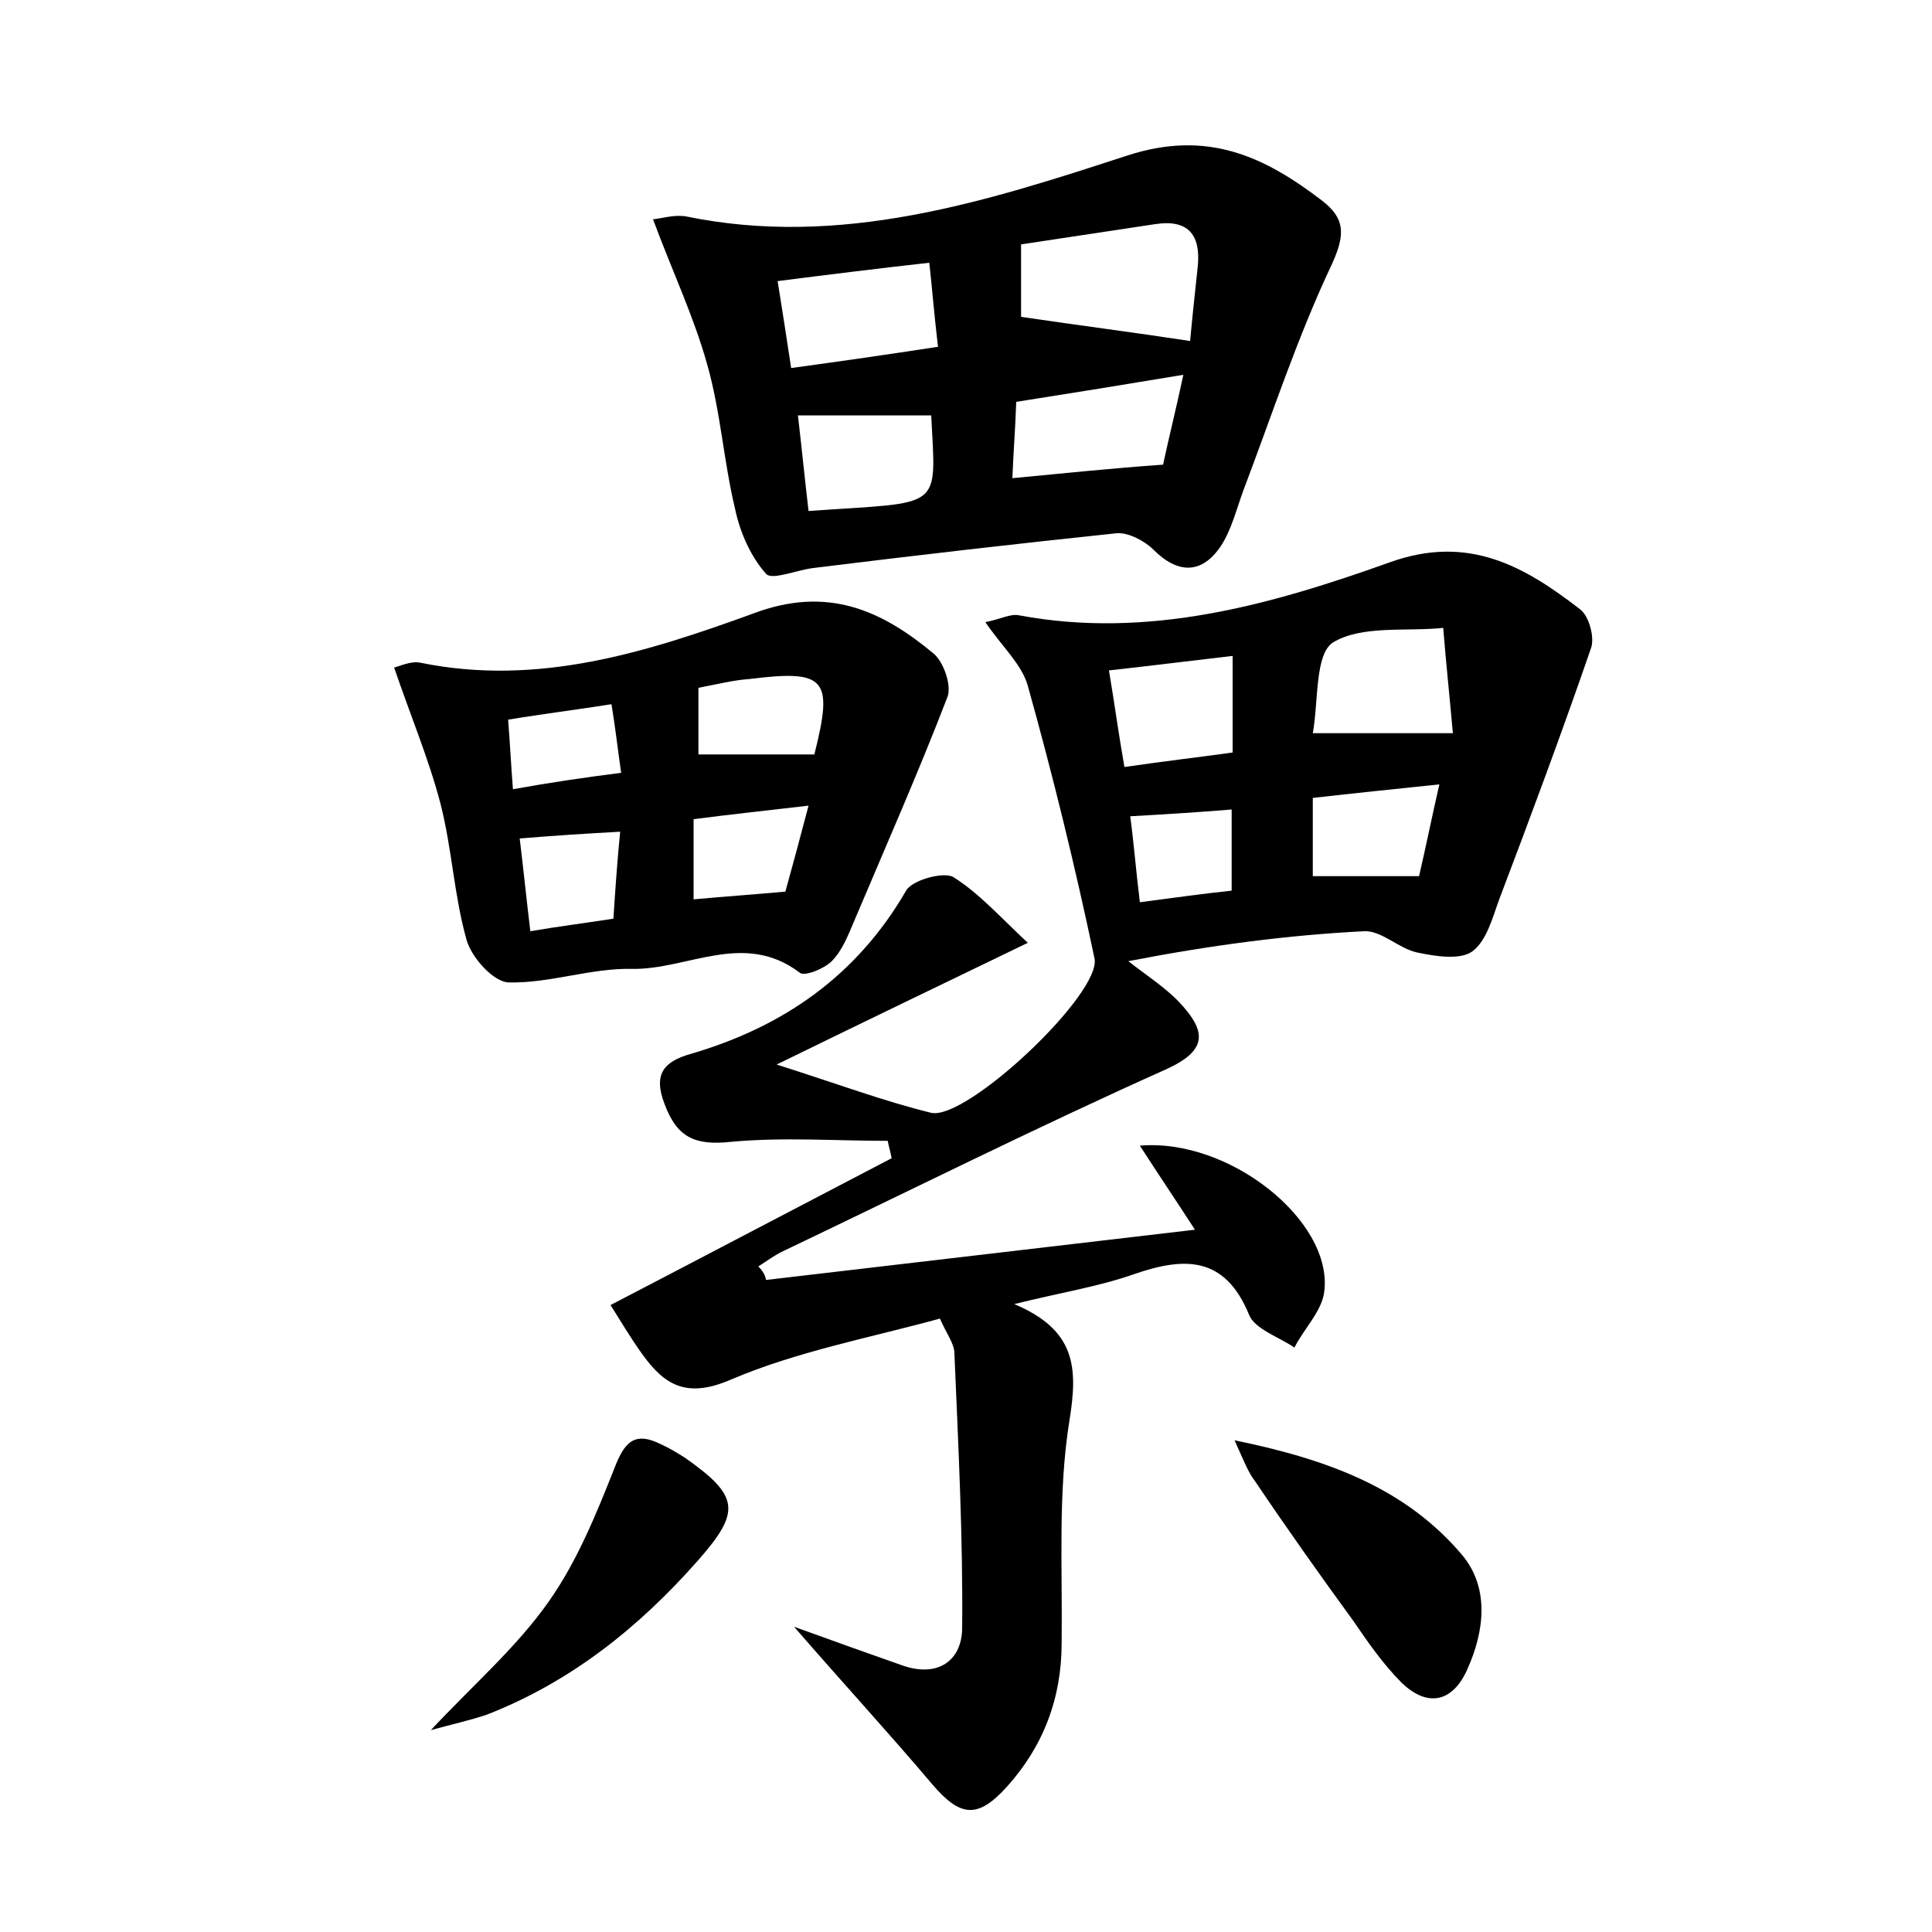<?xml version="1.0" encoding="utf-8"?>
<!-- Generator: Adobe Illustrator 22.0.0, SVG Export Plug-In . SVG Version: 6.00 Build 0)  -->
<svg version="1.1" id="图层_1" xmlns="http://www.w3.org/2000/svg" xmlns:xlink="http://www.w3.org/1999/xlink" x="0px" y="0px"
	 viewBox="0 0 200 200" style="enable-background:new 0 0 200 200;" xml:space="preserve">
<style type="text/css">
	.st1{fill:#010000;}
	.st4{fill:#fbfafc;}
</style>
<g>
	
	<path d="M79.3,132.5c14.5-1.7,29-3.4,44.4-5.2c-2.2-3.4-3.9-5.9-5.7-8.7c9.2-0.8,19.9,7.7,19.1,15c-0.2,2.1-2.1,3.9-3.1,5.9
		c-1.6-1.1-4.1-1.9-4.7-3.4c-2.5-6.1-6.7-6-11.9-4.2c-3.7,1.3-7.6,1.9-12.4,3.1c6.4,2.7,6.6,6.6,5.7,12.1c-1.2,7.5-0.7,15.3-0.8,23
		c0,5.7-1.9,10.7-5.7,14.9c-3,3.3-4.8,3.1-7.7-0.3c-4.4-5.2-9-10.2-14.3-16.3c4.4,1.6,7.8,2.8,11.2,4c3.7,1.3,6.1-0.5,6.2-3.7
		c0.1-9.5-0.4-19.1-0.8-28.6c0-1-0.8-2-1.5-3.6c-7.3,2-14.8,3.4-21.6,6.3c-4.6,2-6.9,0.6-9.2-2.6c-1.3-1.8-2.4-3.7-3.3-5.1
		c10-5.2,19.5-10.2,29.1-15.2c-0.1-0.6-0.3-1.2-0.4-1.8c-5.4,0-10.8-0.4-16.2,0.1c-3.7,0.4-5.6-0.4-6.9-3.9
		c-1.2-3.1-0.1-4.4,2.7-5.2c9.6-2.8,17.2-8.1,22.3-16.9c0.6-1.1,3.9-2,4.9-1.4c2.7,1.7,4.9,4.2,7.7,6.8c-8.9,4.3-16.8,8.1-26,12.6
		c6.3,2,11.1,3.8,16,5c3.7,0.8,17.7-12.4,16.9-16c-2-9.5-4.3-18.9-6.9-28.2c-0.6-2.2-2.7-4.1-4.4-6.6c1.6-0.3,2.6-0.9,3.5-0.7
		c13.4,2.5,26.1-1.1,38.4-5.5c8.1-2.9,13.9,0.4,19.7,4.9c0.9,0.7,1.5,2.9,1.1,4c-3,8.7-6.2,17.3-9.5,26c-0.7,1.9-1.3,4.3-2.8,5.4
		c-1.3,0.9-3.8,0.5-5.7,0.1c-1.9-0.4-3.7-2.3-5.5-2.2c-7.8,0.4-15.6,1.4-24.4,3.1c1.9,1.5,4,2.8,5.6,4.6c2.5,2.8,2.5,4.7-1.7,6.6
		c-13.4,6-26.6,12.6-39.8,18.9c-0.8,0.4-1.6,1-2.4,1.5C79,131.6,79.2,132,79.3,132.5z M150.4,75.9c-0.3-3.4-0.7-7.2-1-10.9
		c-3.9,0.4-8.4-0.3-11.4,1.5c-1.9,1.2-1.5,6.1-2.1,9.4C141.1,75.9,145.3,75.9,150.4,75.9z M127.6,67.9c-4.3,0.5-8.3,1-12.8,1.5
		c0.6,3.6,1,6.6,1.6,10c4.1-0.6,7.6-1,11.2-1.5C127.6,74.4,127.6,71.3,127.6,67.9z M135.9,82.6c0,2.9,0,5.4,0,8.1c3.7,0,7.1,0,11,0
		c0.7-3,1.3-6,2.1-9.5C144.2,81.7,140.3,82.1,135.9,82.6z M118,93.4c3.7-0.5,6.7-0.9,9.5-1.2c0-3.1,0-5.7,0-8.4
		c-3.7,0.3-6.9,0.5-10.5,0.7C117.4,87.5,117.6,90.2,118,93.4z"/>
	<path d="M67.6,22.7c1-0.1,2.2-0.5,3.4-0.3c16,3.3,31-1.5,45.7-6.3c8.3-2.7,14.2,0.1,20.2,4.7c2.3,1.8,2.4,3.4,1,6.5
		c-3.6,7.6-6.2,15.6-9.2,23.5c-0.7,1.9-1.2,4-2.3,5.7c-2,3-4.5,2.9-7,0.4c-0.9-0.9-2.6-1.8-3.8-1.7c-10.5,1.1-20.9,2.3-31.4,3.6
		c-1.7,0.2-4.3,1.3-4.9,0.6c-1.6-1.8-2.7-4.3-3.2-6.7c-1.2-5-1.5-10.1-2.9-15C71.8,32.7,69.6,28.1,67.6,22.7z M105.7,32.8
		c6.1,0.9,11.6,1.6,17.5,2.5c0.2-2.2,0.5-5,0.8-7.8c0.3-3.3-1.1-4.8-4.4-4.3c-4.6,0.7-9.3,1.4-13.9,2.1
		C105.7,28.4,105.7,30.9,105.7,32.8z M120.4,48.1c0.6-2.8,1.4-6,2.1-9.3c-6,1-11.6,1.9-17.3,2.8c-0.1,2.9-0.3,5.3-0.4,7.9
		C110.1,49,114.8,48.5,120.4,48.1z M80.5,29.1c0.5,3.1,0.9,5.7,1.4,9c5.1-0.7,10-1.4,15.2-2.2c-0.4-3.4-0.6-6-0.9-8.7
		C90.8,27.8,86,28.4,80.5,29.1z M83.7,52.9c14-1,13.2,0.1,12.7-9.9c-4.5,0-9,0-13.8,0C83,46.4,83.3,49.5,83.7,52.9z"/>
	<path d="M40.8,69.1c0.5-0.1,1.7-0.7,2.7-0.5C55.7,71.1,67,67.5,78,63.5c7.7-2.9,13.3-0.3,18.7,4.2c1,0.9,1.8,3.2,1.4,4.4
		c-3,7.8-6.4,15.5-9.7,23.3c-0.6,1.4-1.2,3-2.3,4.1c-0.8,0.8-2.8,1.6-3.3,1.2c-5.8-4.4-11.6-0.3-17.4-0.4c-4.2-0.1-8.5,1.5-12.7,1.4
		c-1.6,0-3.9-2.6-4.4-4.4c-1.3-4.6-1.5-9.4-2.7-14.1C44.4,78.6,42.5,74.1,40.8,69.1z M72.3,71.2c0,2.4,0,4.6,0,6.9c4.2,0,8.1,0,12,0
		c2-7.9,1.2-8.8-6.8-7.8C76,70.4,74.4,70.8,72.3,71.2z M83.7,83.4c-4.3,0.5-8,0.9-11.9,1.4c0,2.9,0,5.6,0,8.3
		c3.3-0.3,6.2-0.5,9.5-0.8C82,89.8,82.7,87.2,83.7,83.4z M63.5,95.1c0.2-3.1,0.4-6,0.7-9c-3.7,0.2-6.8,0.4-10.4,0.7
		c0.4,3.3,0.7,6.3,1.1,9.6C57.8,95.9,60.3,95.6,63.5,95.1z M64.3,80c-0.4-2.8-0.6-4.7-1-7.1c-3.8,0.6-7.1,1-10.7,1.6
		c0.2,2.5,0.3,4.7,0.5,7.2C57,81,60.4,80.5,64.3,80z"/>
	<path d="M127.8,149.1c9.8,2,17.7,5,23.5,11.8c2.9,3.4,2.4,7.9,0.6,11.9c-1.5,3.4-4.1,4-6.8,1.4c-1.9-1.9-3.5-4.2-5-6.4
		c-3.5-4.8-6.9-9.6-10.2-14.5C129.2,152.4,128.8,151.3,127.8,149.1z"/>
	<path d="M44.6,179.1c4.4-4.7,8.9-8.6,12.2-13.3c2.9-4.1,4.9-9,6.8-13.8c1-2.6,2-3.9,4.8-2.5c0.9,0.4,1.7,0.9,2.5,1.4
		c5.7,4,5.8,5.6,1.3,10.7c-6.1,6.9-13.1,12.5-21.8,15.9C48.6,178.1,46.8,178.5,44.6,179.1z"/>
	
	
	
	
	
	
	
	
	
	
	
	
</g>
</svg>
